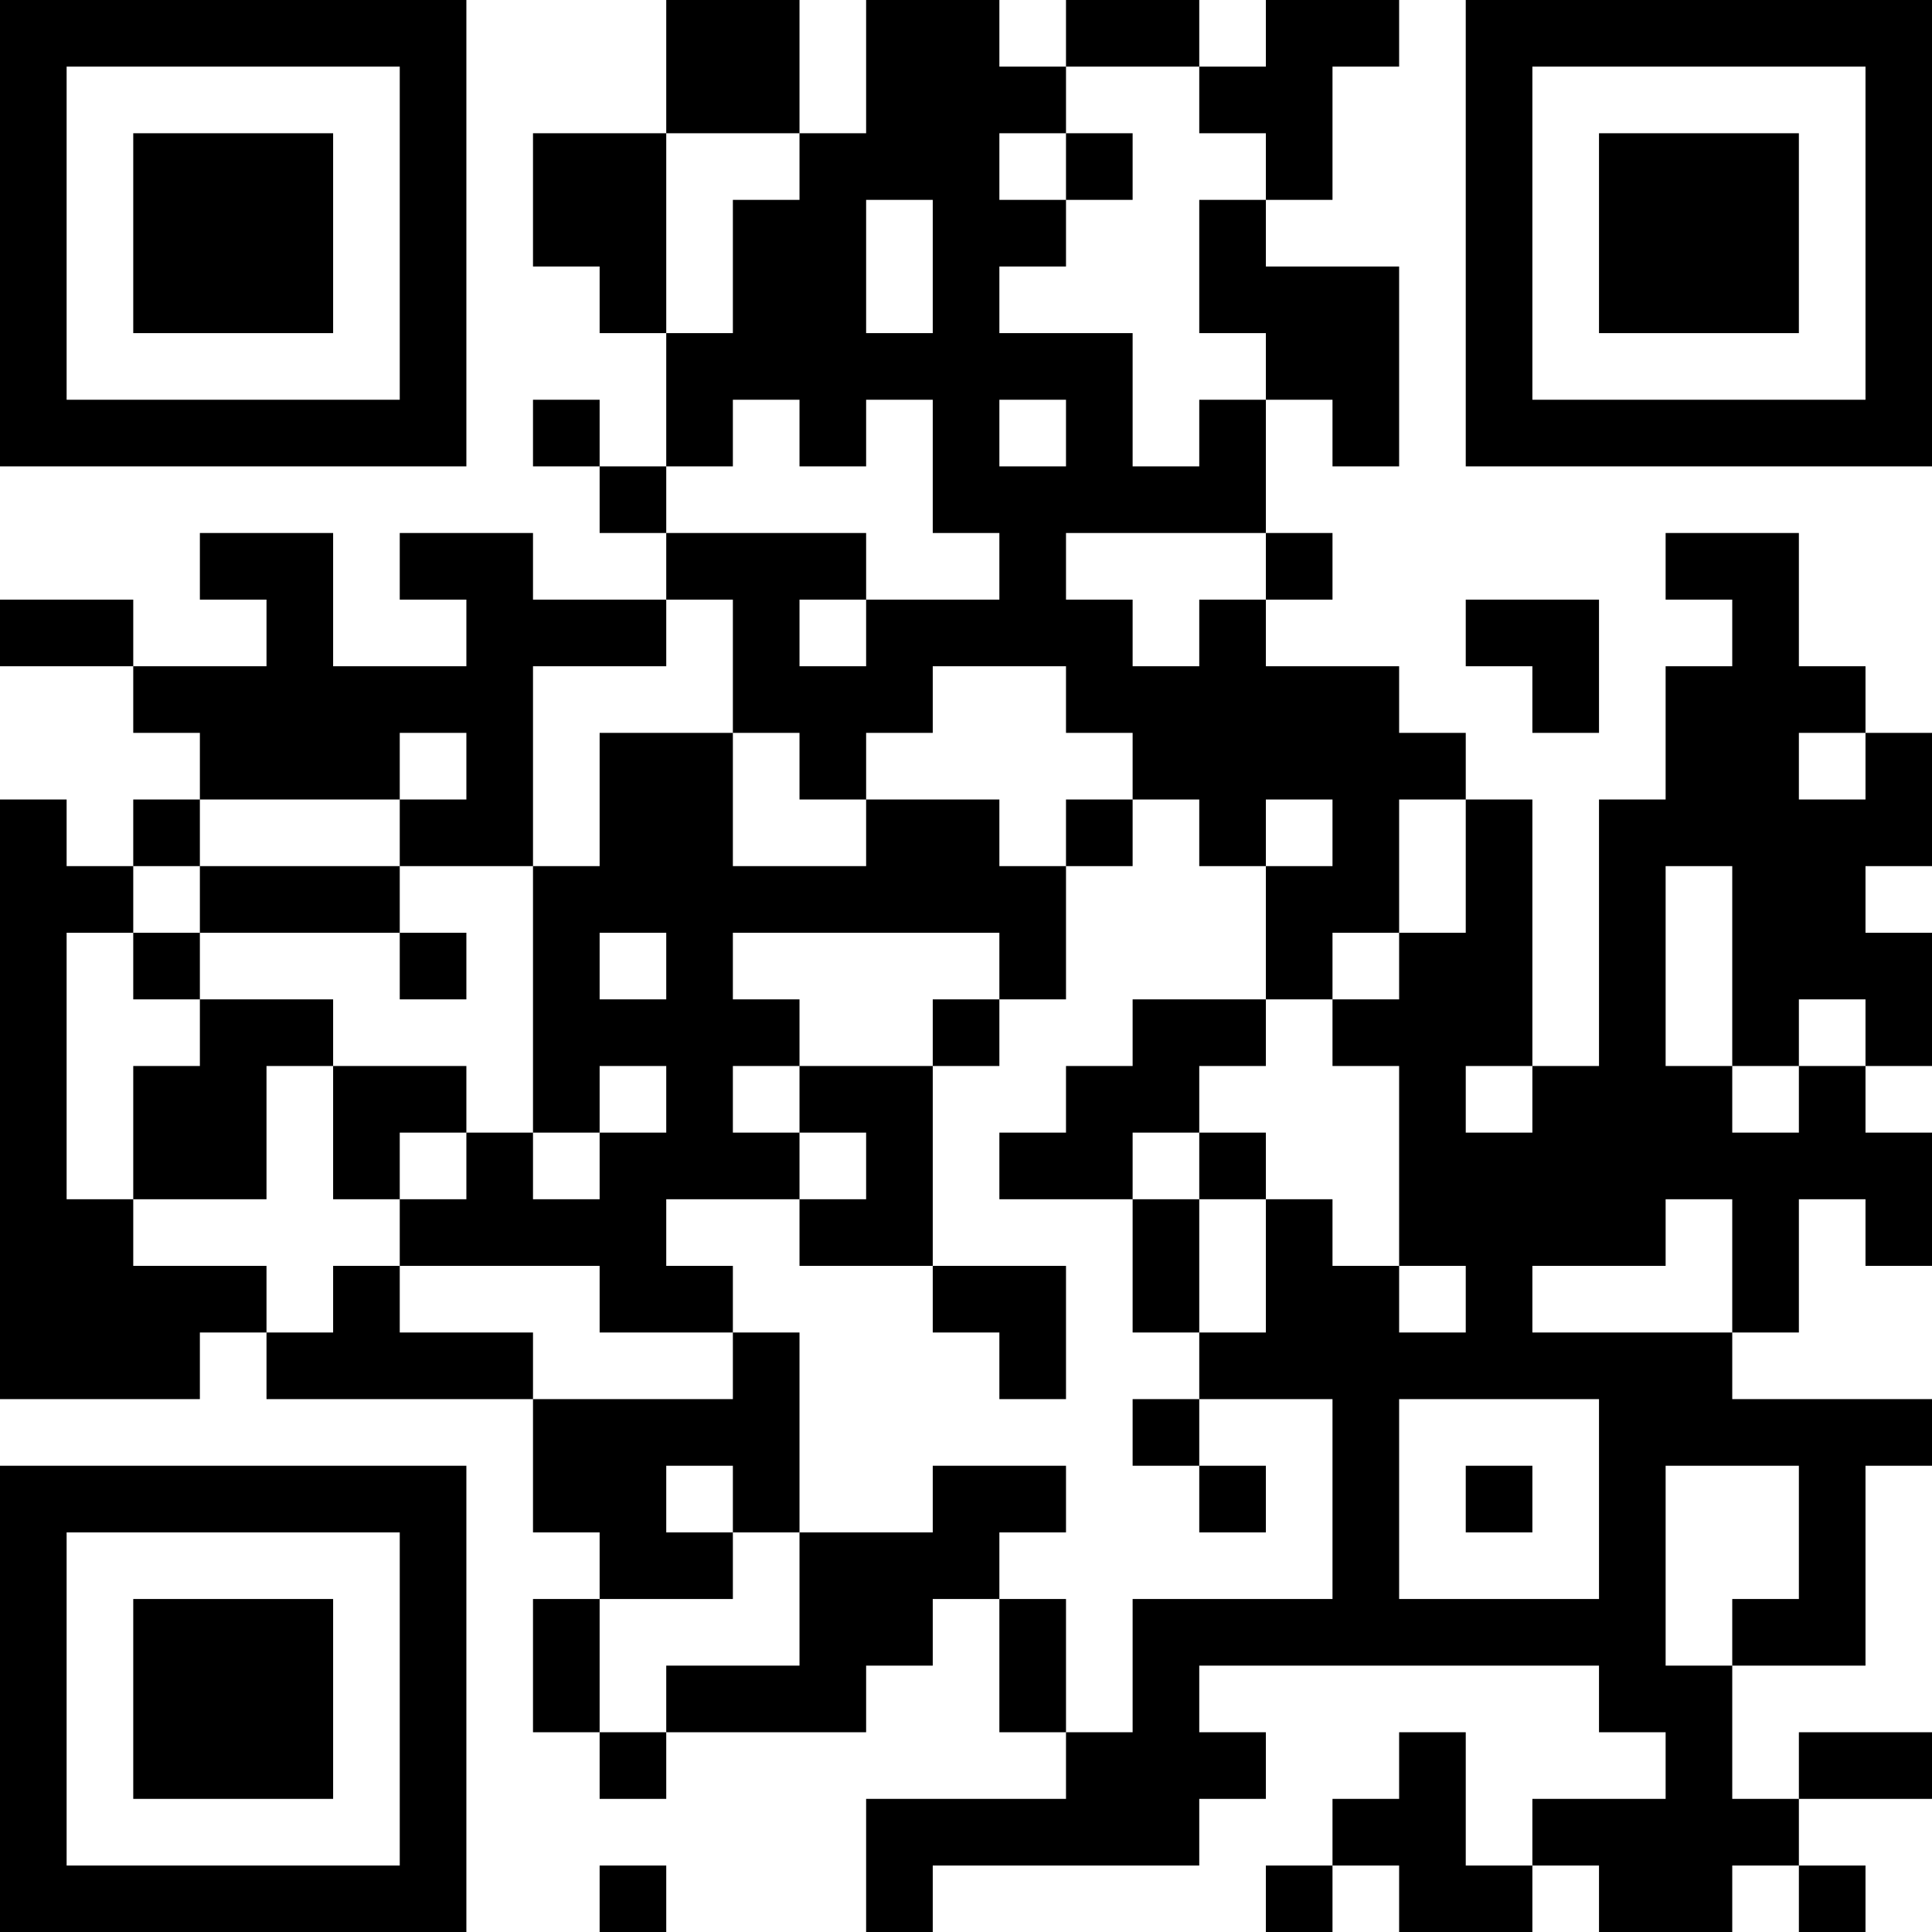 <?xml version="1.0" encoding="UTF-8"?>
<svg xmlns="http://www.w3.org/2000/svg" version="1.1" width="200" height="200" viewBox="0 0 200 200"><rect x="0" y="0" width="200" height="200" fill="#ffffff"/><g transform="scale(6.897)"><g transform="translate(0,0)"><path fill-rule="evenodd" d="M10 0L10 2L8 2L8 4L9 4L9 5L10 5L10 7L9 7L9 6L8 6L8 7L9 7L9 8L10 8L10 9L8 9L8 8L6 8L6 9L7 9L7 10L5 10L5 8L3 8L3 9L4 9L4 10L2 10L2 9L0 9L0 10L2 10L2 11L3 11L3 12L2 12L2 13L1 13L1 12L0 12L0 21L3 21L3 20L4 20L4 21L8 21L8 23L9 23L9 24L8 24L8 26L9 26L9 27L10 27L10 26L13 26L13 25L14 25L14 24L15 24L15 26L16 26L16 27L13 27L13 29L14 29L14 28L18 28L18 27L19 27L19 26L18 26L18 25L24 25L24 26L25 26L25 27L23 27L23 28L22 28L22 26L21 26L21 27L20 27L20 28L19 28L19 29L20 29L20 28L21 28L21 29L23 29L23 28L24 28L24 29L26 29L26 28L27 28L27 29L28 29L28 28L27 28L27 27L29 27L29 26L27 26L27 27L26 27L26 25L28 25L28 22L29 22L29 21L26 21L26 20L27 20L27 18L28 18L28 19L29 19L29 17L28 17L28 16L29 16L29 14L28 14L28 13L29 13L29 11L28 11L28 10L27 10L27 8L25 8L25 9L26 9L26 10L25 10L25 12L24 12L24 16L23 16L23 12L22 12L22 11L21 11L21 10L19 10L19 9L20 9L20 8L19 8L19 6L20 6L20 7L21 7L21 4L19 4L19 3L20 3L20 1L21 1L21 0L19 0L19 1L18 1L18 0L16 0L16 1L15 1L15 0L13 0L13 2L12 2L12 0ZM16 1L16 2L15 2L15 3L16 3L16 4L15 4L15 5L17 5L17 7L18 7L18 6L19 6L19 5L18 5L18 3L19 3L19 2L18 2L18 1ZM10 2L10 5L11 5L11 3L12 3L12 2ZM16 2L16 3L17 3L17 2ZM13 3L13 5L14 5L14 3ZM11 6L11 7L10 7L10 8L13 8L13 9L12 9L12 10L13 10L13 9L15 9L15 8L14 8L14 6L13 6L13 7L12 7L12 6ZM15 6L15 7L16 7L16 6ZM16 8L16 9L17 9L17 10L18 10L18 9L19 9L19 8ZM10 9L10 10L8 10L8 13L6 13L6 12L7 12L7 11L6 11L6 12L3 12L3 13L2 13L2 14L1 14L1 18L2 18L2 19L4 19L4 20L5 20L5 19L6 19L6 20L8 20L8 21L11 21L11 20L12 20L12 23L11 23L11 22L10 22L10 23L11 23L11 24L9 24L9 26L10 26L10 25L12 25L12 23L14 23L14 22L16 22L16 23L15 23L15 24L16 24L16 26L17 26L17 24L20 24L20 21L18 21L18 20L19 20L19 18L20 18L20 19L21 19L21 20L22 20L22 19L21 19L21 16L20 16L20 15L21 15L21 14L22 14L22 12L21 12L21 14L20 14L20 15L19 15L19 13L20 13L20 12L19 12L19 13L18 13L18 12L17 12L17 11L16 11L16 10L14 10L14 11L13 11L13 12L12 12L12 11L11 11L11 9ZM22 9L22 10L23 10L23 11L24 11L24 9ZM9 11L9 13L8 13L8 17L7 17L7 16L5 16L5 15L3 15L3 14L6 14L6 15L7 15L7 14L6 14L6 13L3 13L3 14L2 14L2 15L3 15L3 16L2 16L2 18L4 18L4 16L5 16L5 18L6 18L6 19L9 19L9 20L11 20L11 19L10 19L10 18L12 18L12 19L14 19L14 20L15 20L15 21L16 21L16 19L14 19L14 16L15 16L15 15L16 15L16 13L17 13L17 12L16 12L16 13L15 13L15 12L13 12L13 13L11 13L11 11ZM27 11L27 12L28 12L28 11ZM25 13L25 16L26 16L26 17L27 17L27 16L28 16L28 15L27 15L27 16L26 16L26 13ZM9 14L9 15L10 15L10 14ZM11 14L11 15L12 15L12 16L11 16L11 17L12 17L12 18L13 18L13 17L12 17L12 16L14 16L14 15L15 15L15 14ZM17 15L17 16L16 16L16 17L15 17L15 18L17 18L17 20L18 20L18 18L19 18L19 17L18 17L18 16L19 16L19 15ZM9 16L9 17L8 17L8 18L9 18L9 17L10 17L10 16ZM22 16L22 17L23 17L23 16ZM6 17L6 18L7 18L7 17ZM17 17L17 18L18 18L18 17ZM25 18L25 19L23 19L23 20L26 20L26 18ZM17 21L17 22L18 22L18 23L19 23L19 22L18 22L18 21ZM21 21L21 24L24 24L24 21ZM22 22L22 23L23 23L23 22ZM25 22L25 25L26 25L26 24L27 24L27 22ZM9 28L9 29L10 29L10 28ZM0 0L0 7L7 7L7 0ZM1 1L1 6L6 6L6 1ZM2 2L2 5L5 5L5 2ZM22 0L22 7L29 7L29 0ZM23 1L23 6L28 6L28 1ZM24 2L24 5L27 5L27 2ZM0 22L0 29L7 29L7 22ZM1 23L1 28L6 28L6 23ZM2 24L2 27L5 27L5 24Z" fill="#000000"/></g></g></svg>
